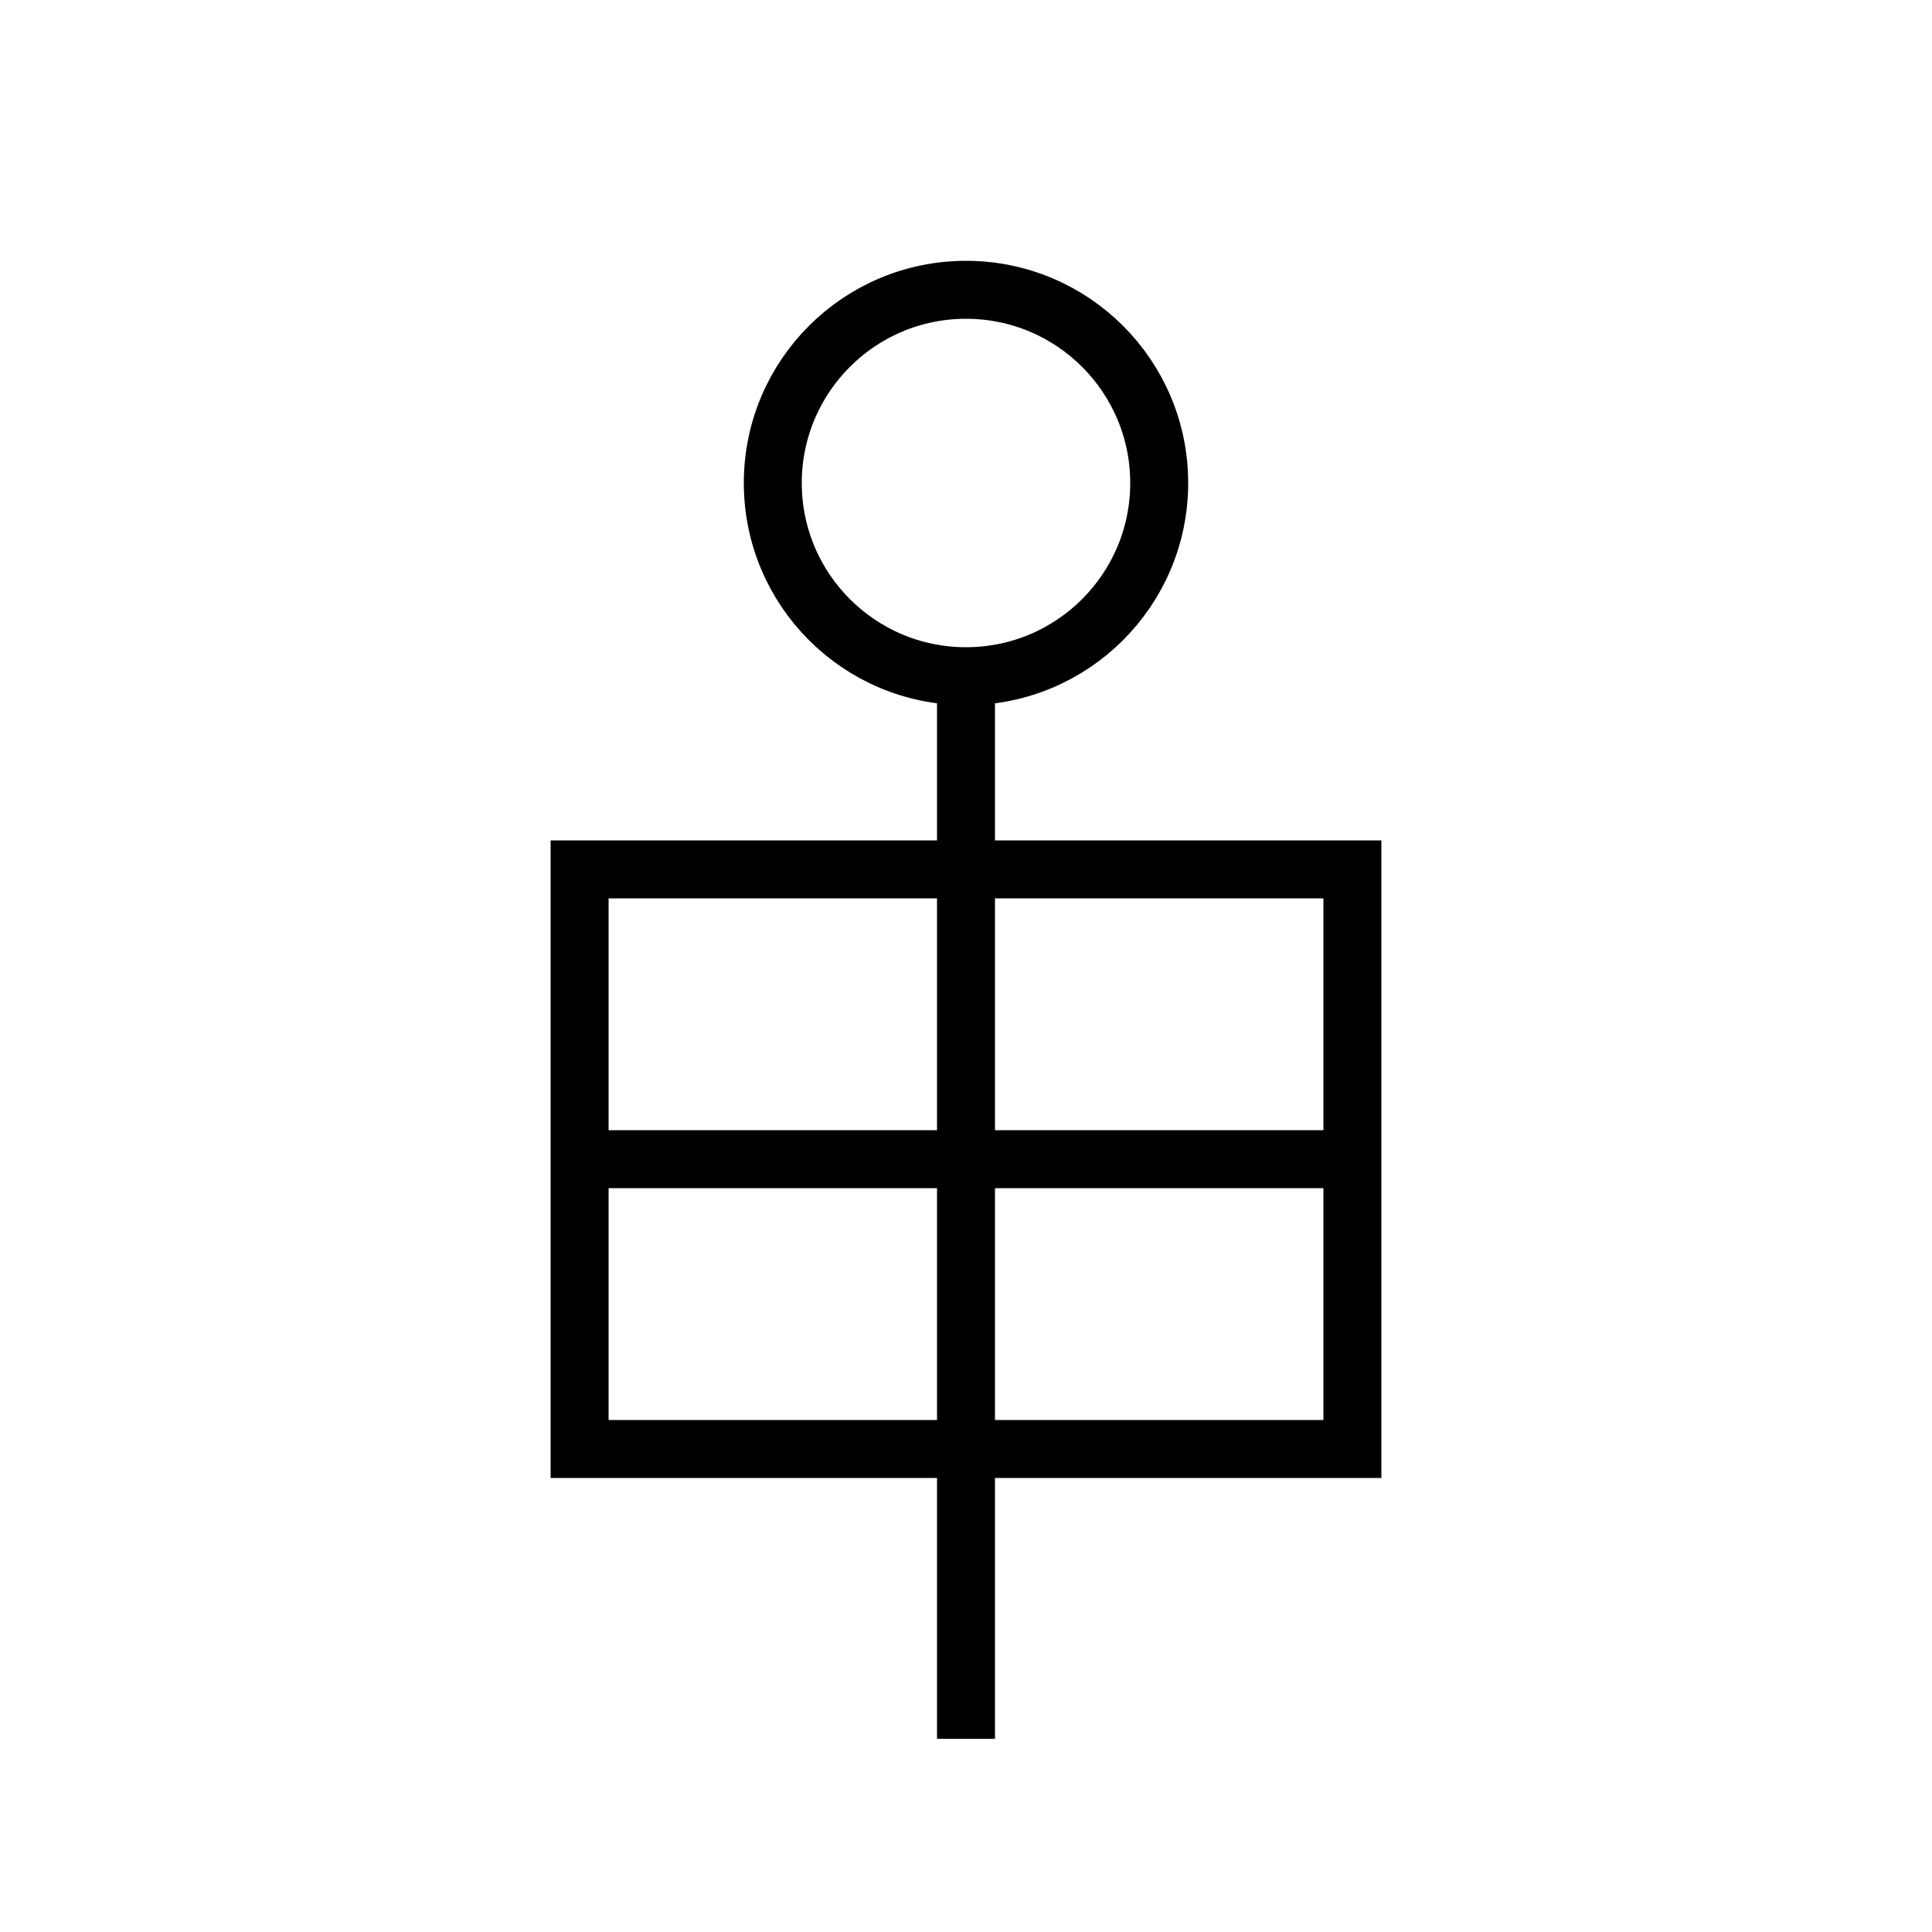 <svg xmlns="http://www.w3.org/2000/svg" viewBox="0 0 100 100">
  <g stroke="black" stroke-width="3" fill="none">
    <!-- 自 -->
    <circle cx="50" cy="25" r="10"/>
    <line x1="50" y1="35" x2="50" y2="45"/>

    <!-- 田 -->
    <rect x="30" y="45" width="40" height="30"/>
    <line x1="50" y1="45" x2="50" y2="75"/>
    <line x1="30" y1="60" x2="70" y2="60"/>

    <!-- 縦線 -->
    <line x1="50" y1="75" x2="50" y2="90"/>
  </g>
</svg>
